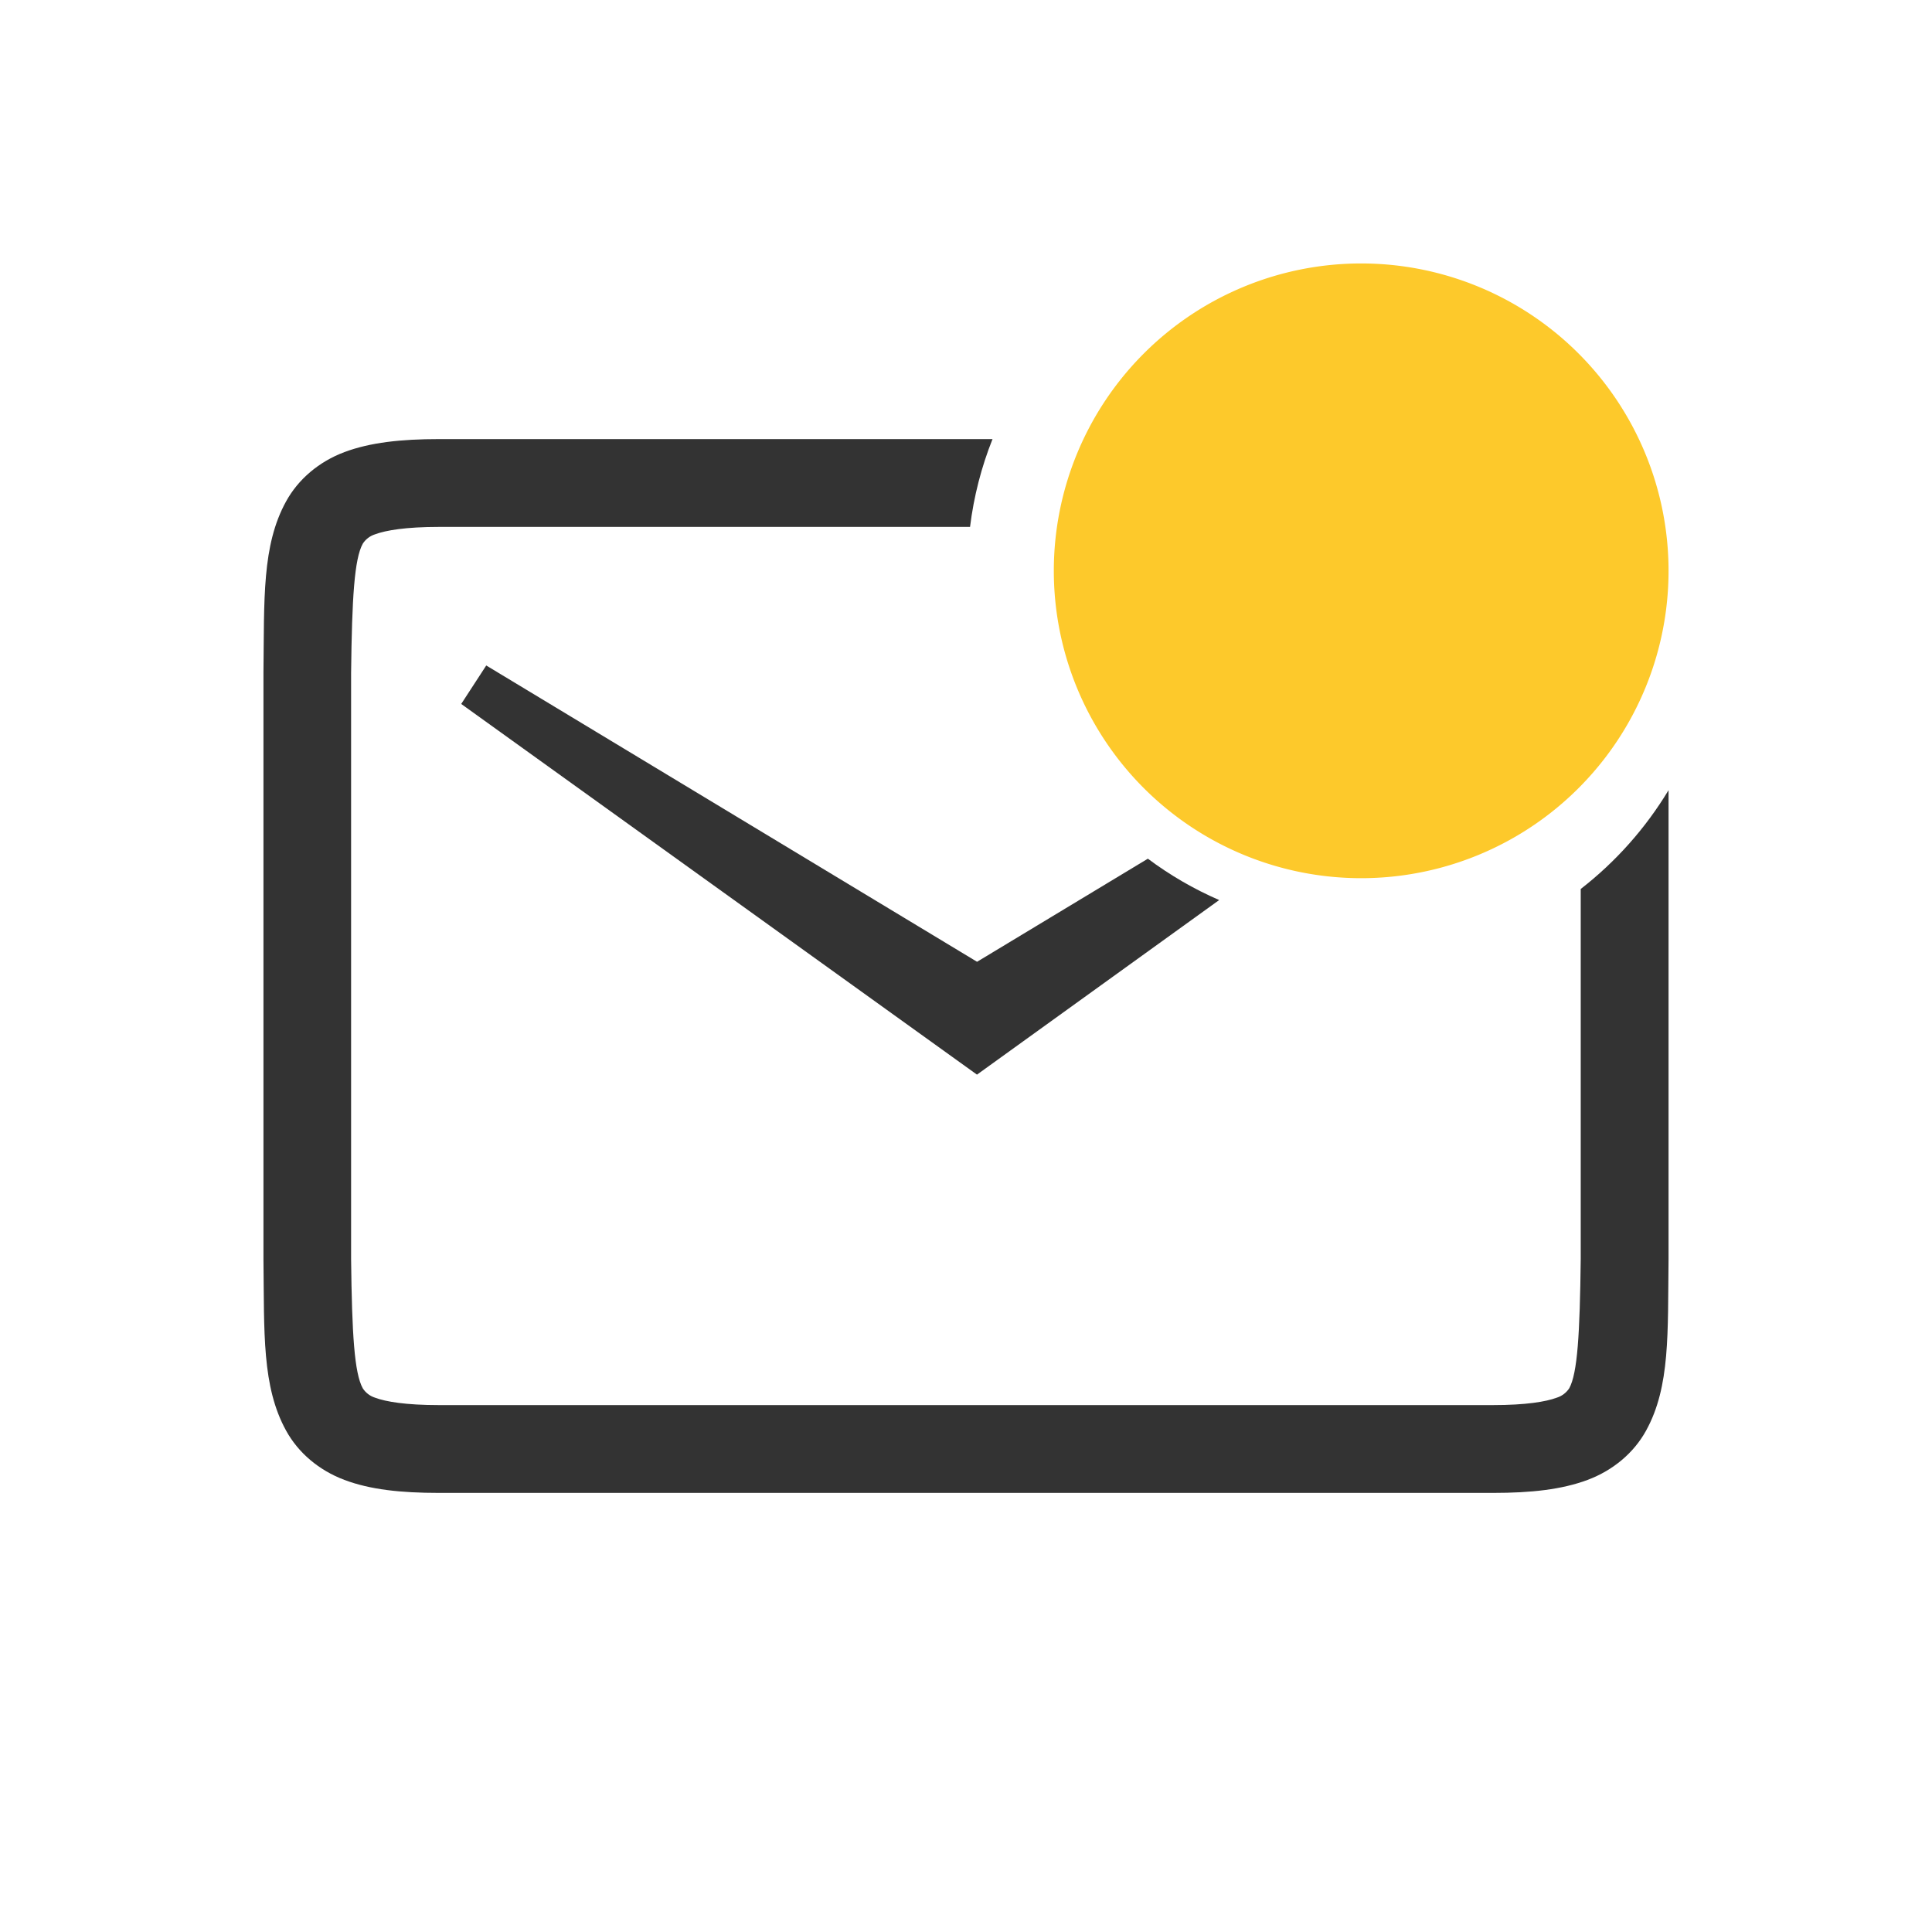<svg version="1.0" viewBox="0 0 22 22" xmlns="http://www.w3.org/2000/svg">
 <g transform="translate(6 2)">
  <path d="m-1 3c-0.438 0-0.786 0.039-1.078 0.148-0.292 0.11-0.526 0.31-0.664 0.561-0.277 0.502-0.248 1.114-0.258 1.953v6.676c0.01 0.839-0.019 1.451 0.258 1.953 0.138 0.251 0.372 0.451 0.664 0.561s0.64 0.148 1.078 0.148h12c0.439 0 0.786-0.039 1.078-0.148 0.293-0.11 0.528-0.31 0.666-0.561 0.277-0.502 0.246-1.114 0.256-1.953v-5.34c-0.262 0.434-0.601 0.815-1 1.125v4.215c-0.01 0.855-0.037 1.3-0.131 1.471-0.034 0.051-0.084 0.089-0.143 0.107-0.121 0.045-0.347 0.084-0.727 0.084h-12c-0.38 0-0.607-0.039-0.727-0.084-0.058-0.018-0.108-0.056-0.141-0.107-0.096-0.174-0.123-0.617-0.133-1.471v-6.674c0.01-0.856 0.037-1.299 0.133-1.473 0.033-0.051 0.083-0.089 0.141-0.107 0.121-0.045 0.348-0.084 0.727-0.084h6.047c0.043-0.349 0.13-0.684 0.256-1zm0.537 2.578-0.285 0.438 5.873 4.221 2.758-1.988c-0.29-0.126-0.562-0.284-0.812-0.471l-1.945 1.174z" fill="#333"/>
  <path class="warning" d="M 13,4.5 A 3.5,3.5 0 0 1 9.5,8 3.5,3.5 0 0 1 6,4.5 3.5,3.5 0 0 1 9.5,1 3.5,3.5 0 0 1 13,4.5 Z" fill="#fdc92b" stroke-width="1.65"/>
 </g>
</svg>
